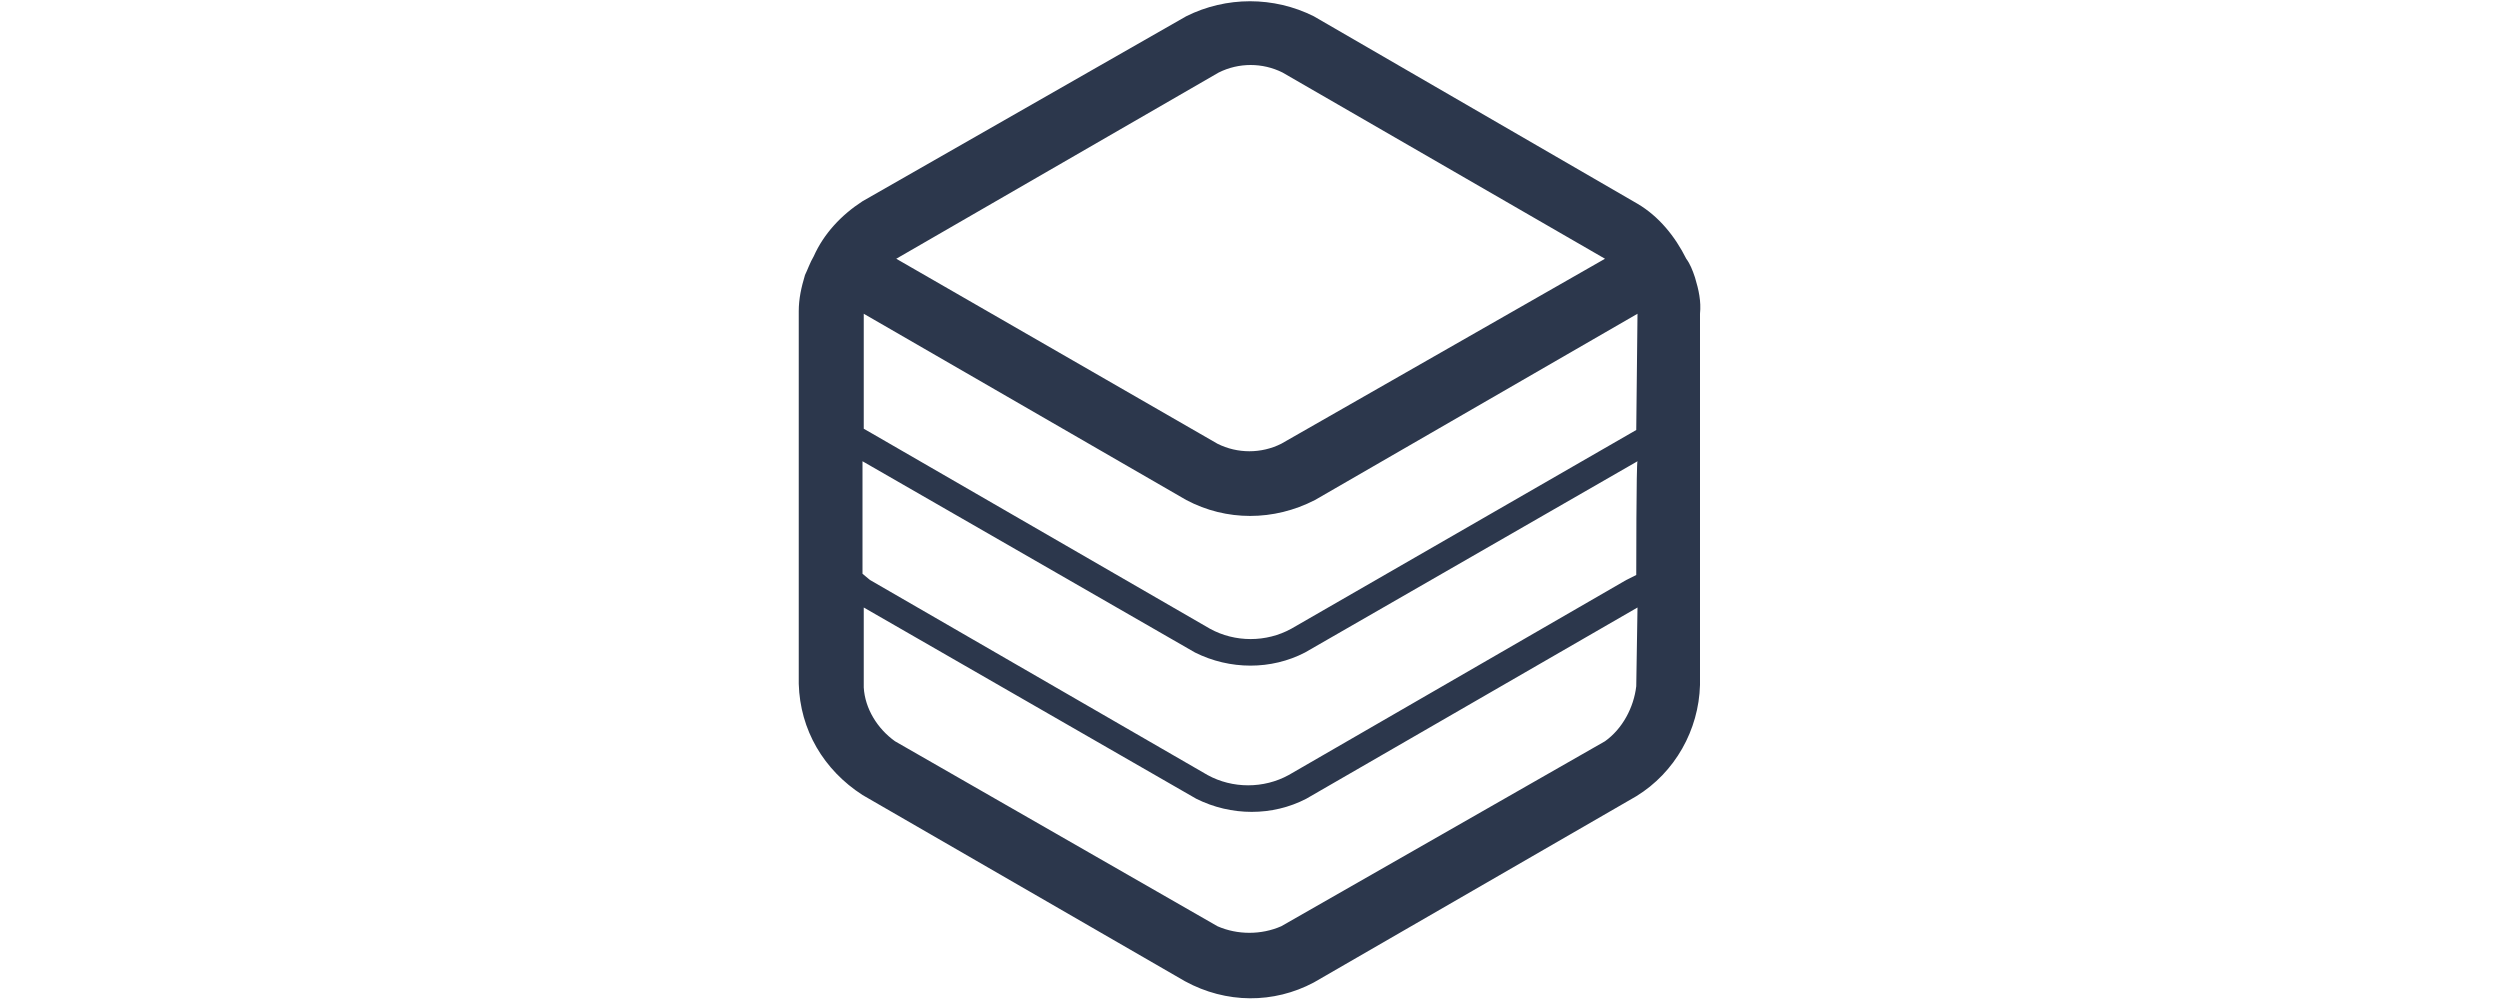 <?xml version="1.0" encoding="utf-8"?>
<!-- Generator: Adobe Illustrator 22.1.0, SVG Export Plug-In . SVG Version: 6.00 Build 0)  -->
<svg version="1.1" id="Calque_1" xmlns="http://www.w3.org/2000/svg" xmlns:xlink="http://www.w3.org/1999/xlink" x="0px" y="0px"
	 viewBox="0 0 200 80" style="enable-background:new 0 0 200 80;" xml:space="preserve">
<style type="text/css">
	.st0{fill:none;}
	.st1{fill:#2C374C;}
</style>
<g id="Calque_1_1_">
	<rect class="st0" width="200" height="80"/>
</g>
<g>
	<g>
		<g id="Calque_2_5_">
			<g id="content_1_">
				<path class="st1" d="M135.6,22.2c-0.2-0.6-0.4-1.1-0.7-1.5c-0.9-1.8-2.2-3.4-3.9-4.4l-25.9-15c-3.2-1.6-7-1.6-10.2,0L69,16.1
					c-1.7,1.1-3.1,2.6-3.9,4.4c-0.3,0.5-0.5,1.1-0.7,1.5c-0.3,1-0.5,1.9-0.5,2.9v29.8c0.1,3.7,2,6.9,5.1,8.9l25.8,14.9
					c3.3,1.8,7.1,1.8,10.3,0.1l25.8-14.9c3.1-1.9,5-5.3,5.1-8.9V25.1C136.1,24.1,135.9,23.2,135.6,22.2z M97.5,5.8
					c1.6-0.8,3.5-0.8,5.1,0l25.8,14.9l-25.9,14.8c-1.6,0.8-3.5,0.8-5.1,0L71.7,20.7L97.5,5.8z M130.9,54.9c-0.2,1.7-1.1,3.4-2.5,4.4
					l-25.9,14.8c-1.6,0.7-3.5,0.7-5.1,0L71.6,59.3c-1.4-1-2.4-2.6-2.5-4.3v-6.4l26.6,15.3c2.8,1.4,6.1,1.4,8.8,0L131,48.6
					L130.9,54.9L130.9,54.9z M130.9,46l-0.8,0.4l-27,15.6c-2,1.1-4.5,1.1-6.5,0l-27-15.6L69,45.9v-9l26.6,15.3
					c2.8,1.4,6.1,1.4,8.8,0l26.6-15.3C130.9,36.9,130.9,46,130.9,46z M130.9,34.4l-27.6,15.9c-2,1.1-4.5,1.1-6.5,0l-27-15.6
					l-0.7-0.4v-9.2L94.9,40c3.2,1.7,7,1.7,10.3,0L131,25.1L130.9,34.4L130.9,34.4z"/>
			</g>
		</g>
	</g>
</g>
</svg>
